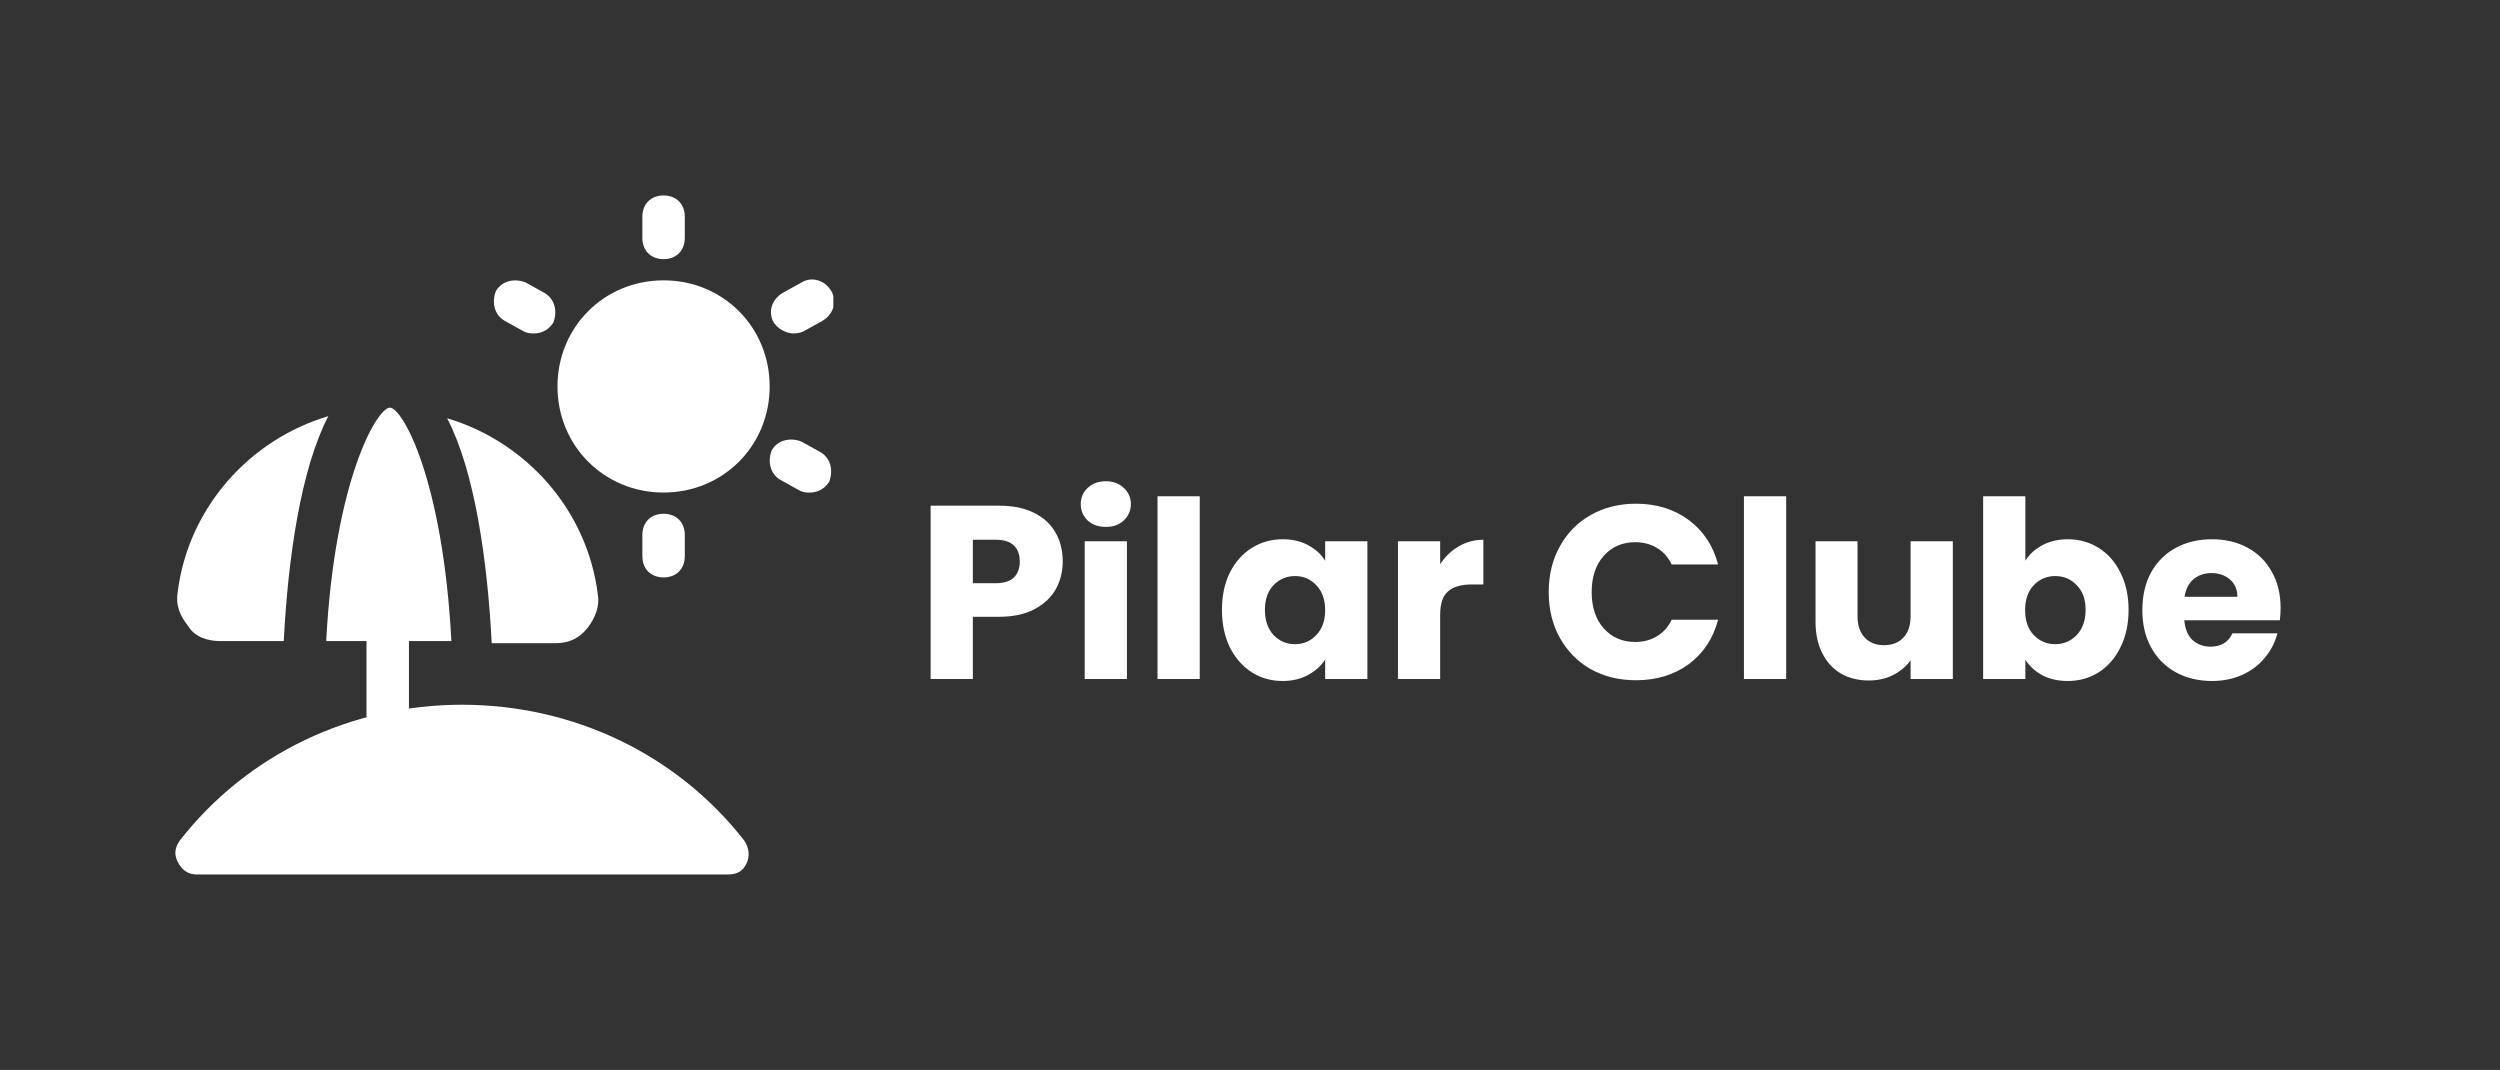 <svg width="243" height="104" viewBox="0 0 243 104" fill="none" xmlns="http://www.w3.org/2000/svg">
<rect x="0" y="0" width="243" height="104" fill="#333333" stroke="none"/>
<g clip-path="url(#clip0_2_60)">
<path d="M64.5 47.875C58.725 47.875 54.188 43.337 54.188 37.562C54.188 31.788 58.725 27.25 64.5 27.25C70.275 27.25 74.812 31.788 74.812 37.562C74.812 43.337 70.275 47.875 64.5 47.875Z" fill="white"/>
<path d="M64.5 25.188C63.263 25.188 62.438 24.363 62.438 23.125V21.062C62.438 19.825 63.263 19 64.5 19C65.737 19 66.562 19.825 66.562 21.062V23.125C66.562 24.363 65.737 25.188 64.5 25.188Z" fill="white"/>
<path d="M64.5 56.125C63.263 56.125 62.438 55.3 62.438 54.062V52C62.438 50.763 63.263 49.938 64.5 49.938C65.737 49.938 66.562 50.763 66.562 52V54.062C66.562 55.3 65.737 56.125 64.5 56.125Z" fill="white"/>
<path d="M51.919 32.406C51.506 32.406 51.3 32.406 50.888 32.2L49.031 31.169C48 30.55 47.794 29.312 48.206 28.281C48.825 27.25 50.062 27.044 51.094 27.456L52.95 28.488C53.981 29.106 54.188 30.344 53.775 31.375C53.362 31.994 52.744 32.406 51.919 32.406Z" fill="white"/>
<path d="M78.731 47.875C78.319 47.875 78.112 47.875 77.7 47.669L75.844 46.638C74.812 46.019 74.606 44.781 75.019 43.75C75.638 42.719 76.875 42.513 77.906 42.925L79.763 43.956C80.794 44.575 81 45.812 80.588 46.844C80.175 47.462 79.556 47.875 78.731 47.875Z" fill="white"/>
<path d="M77.081 32.406C76.463 32.406 75.638 31.994 75.225 31.375C74.606 30.344 75.019 29.106 76.05 28.488L77.906 27.456C78.938 26.837 80.175 27.25 80.794 28.281C81.412 29.312 81 30.55 79.969 31.169L78.112 32.2C77.7 32.406 77.287 32.406 77.081 32.406Z" fill="white"/>
<path d="M70.688 85H19.125C18.3 85 17.681 84.588 17.269 83.763C16.856 82.938 17.062 82.319 17.475 81.7C24.075 73.244 34.181 68.5 44.906 68.5C55.631 68.5 65.737 73.244 72.338 81.7C72.75 82.319 72.956 83.144 72.544 83.969C72.131 84.794 71.513 85 70.688 85Z" fill="white"/>
<path d="M31.706 62.312H43.875C43.05 46.638 39.131 39.625 37.894 39.625C36.656 39.625 32.531 46.638 31.706 62.312Z" fill="white"/>
<path d="M31.913 40.45C24.281 42.719 18.3 49.319 17.269 57.569C17.062 58.806 17.475 59.837 18.3 60.869C18.919 61.9 20.156 62.312 21.394 62.312H27.581C27.994 54.269 29.231 45.606 31.913 40.45Z" fill="white"/>
<path d="M58.106 57.775C57.075 49.525 51.094 42.925 43.462 40.656C46.144 45.812 47.381 54.475 47.794 62.519H53.981C55.219 62.519 56.25 62.106 57.075 61.075C57.9 60.044 58.312 58.806 58.106 57.775Z" fill="white"/>
<path d="M37.688 72.625C36.45 72.625 35.625 71.8 35.625 70.562V60.25C35.625 59.013 36.45 58.188 37.688 58.188C38.925 58.188 39.75 59.013 39.75 60.25V70.562C39.75 71.8 38.925 72.625 37.688 72.625Z" fill="white"/>
</g>
<path d="M103.297 54.576C103.297 55.552 103.073 56.448 102.625 57.264C102.177 58.064 101.489 58.712 100.561 59.208C99.633 59.704 98.481 59.952 97.105 59.952H94.561V66H90.457V49.152H97.105C98.449 49.152 99.585 49.384 100.513 49.848C101.441 50.312 102.137 50.952 102.601 51.768C103.065 52.584 103.297 53.52 103.297 54.576ZM96.793 56.688C97.577 56.688 98.161 56.504 98.545 56.136C98.929 55.768 99.121 55.248 99.121 54.576C99.121 53.904 98.929 53.384 98.545 53.016C98.161 52.648 97.577 52.464 96.793 52.464H94.561V56.688H96.793ZM107.497 51.216C106.777 51.216 106.185 51.008 105.721 50.592C105.273 50.16 105.049 49.632 105.049 49.008C105.049 48.368 105.273 47.84 105.721 47.424C106.185 46.992 106.777 46.776 107.497 46.776C108.201 46.776 108.777 46.992 109.225 47.424C109.689 47.84 109.921 48.368 109.921 49.008C109.921 49.632 109.689 50.16 109.225 50.592C108.777 51.008 108.201 51.216 107.497 51.216ZM109.537 52.608V66H105.433V52.608H109.537ZM116.615 48.24V66H112.511V48.24H116.615ZM118.774 59.28C118.774 57.904 119.03 56.696 119.542 55.656C120.07 54.616 120.782 53.816 121.678 53.256C122.574 52.696 123.574 52.416 124.678 52.416C125.622 52.416 126.446 52.608 127.15 52.992C127.87 53.376 128.422 53.88 128.806 54.504V52.608H132.91V66H128.806V64.104C128.406 64.728 127.846 65.232 127.126 65.616C126.422 66 125.598 66.192 124.654 66.192C123.566 66.192 122.574 65.912 121.678 65.352C120.782 64.776 120.07 63.968 119.542 62.928C119.03 61.872 118.774 60.656 118.774 59.28ZM128.806 59.304C128.806 58.28 128.518 57.472 127.942 56.88C127.382 56.288 126.694 55.992 125.878 55.992C125.062 55.992 124.366 56.288 123.79 56.88C123.23 57.456 122.95 58.256 122.95 59.28C122.95 60.304 123.23 61.12 123.79 61.728C124.366 62.32 125.062 62.616 125.878 62.616C126.694 62.616 127.382 62.32 127.942 61.728C128.518 61.136 128.806 60.328 128.806 59.304ZM139.983 54.84C140.463 54.104 141.063 53.528 141.783 53.112C142.503 52.68 143.303 52.464 144.183 52.464V56.808H143.055C142.031 56.808 141.263 57.032 140.751 57.48C140.239 57.912 139.983 58.68 139.983 59.784V66H135.879V52.608H139.983V54.84ZM150.534 57.552C150.534 55.888 150.894 54.408 151.614 53.112C152.334 51.8 153.334 50.784 154.614 50.064C155.91 49.328 157.374 48.96 159.006 48.96C161.006 48.96 162.718 49.488 164.142 50.544C165.566 51.6 166.518 53.04 166.998 54.864H162.486C162.15 54.16 161.67 53.624 161.046 53.256C160.438 52.888 159.742 52.704 158.958 52.704C157.694 52.704 156.67 53.144 155.886 54.024C155.102 54.904 154.71 56.08 154.71 57.552C154.71 59.024 155.102 60.2 155.886 61.08C156.67 61.96 157.694 62.4 158.958 62.4C159.742 62.4 160.438 62.216 161.046 61.848C161.67 61.48 162.15 60.944 162.486 60.24H166.998C166.518 62.064 165.566 63.504 164.142 64.56C162.718 65.6 161.006 66.12 159.006 66.12C157.374 66.12 155.91 65.76 154.614 65.04C153.334 64.304 152.334 63.288 151.614 61.992C150.894 60.696 150.534 59.216 150.534 57.552ZM173.615 48.24V66H169.511V48.24H173.615ZM189.814 52.608V66H185.71V64.176C185.294 64.768 184.726 65.248 184.006 65.616C183.302 65.968 182.518 66.144 181.654 66.144C180.63 66.144 179.726 65.92 178.942 65.472C178.158 65.008 177.55 64.344 177.118 63.48C176.686 62.616 176.47 61.6 176.47 60.432V52.608H180.55V59.88C180.55 60.776 180.782 61.472 181.246 61.968C181.71 62.464 182.334 62.712 183.118 62.712C183.918 62.712 184.55 62.464 185.014 61.968C185.478 61.472 185.71 60.776 185.71 59.88V52.608H189.814ZM196.865 54.504C197.249 53.88 197.801 53.376 198.521 52.992C199.241 52.608 200.065 52.416 200.993 52.416C202.097 52.416 203.097 52.696 203.993 53.256C204.889 53.816 205.593 54.616 206.105 55.656C206.633 56.696 206.897 57.904 206.897 59.28C206.897 60.656 206.633 61.872 206.105 62.928C205.593 63.968 204.889 64.776 203.993 65.352C203.097 65.912 202.097 66.192 200.993 66.192C200.049 66.192 199.225 66.008 198.521 65.64C197.817 65.256 197.265 64.752 196.865 64.128V66H192.761V48.24H196.865V54.504ZM202.721 59.28C202.721 58.256 202.433 57.456 201.857 56.88C201.297 56.288 200.601 55.992 199.769 55.992C198.953 55.992 198.257 56.288 197.681 56.88C197.121 57.472 196.841 58.28 196.841 59.304C196.841 60.328 197.121 61.136 197.681 61.728C198.257 62.32 198.953 62.616 199.769 62.616C200.585 62.616 201.281 62.32 201.857 61.728C202.433 61.12 202.721 60.304 202.721 59.28ZM221.674 59.088C221.674 59.472 221.651 59.872 221.603 60.288H212.315C212.379 61.12 212.643 61.76 213.107 62.208C213.587 62.64 214.171 62.856 214.859 62.856C215.883 62.856 216.595 62.424 216.995 61.56H221.363C221.139 62.44 220.731 63.232 220.139 63.936C219.563 64.64 218.835 65.192 217.955 65.592C217.075 65.992 216.091 66.192 215.003 66.192C213.691 66.192 212.523 65.912 211.499 65.352C210.475 64.792 209.675 63.992 209.099 62.952C208.523 61.912 208.235 60.696 208.235 59.304C208.235 57.912 208.515 56.696 209.075 55.656C209.651 54.616 210.451 53.816 211.475 53.256C212.499 52.696 213.675 52.416 215.003 52.416C216.299 52.416 217.451 52.688 218.459 53.232C219.467 53.776 220.251 54.552 220.811 55.56C221.387 56.568 221.674 57.744 221.674 59.088ZM217.475 58.008C217.475 57.304 217.235 56.744 216.755 56.328C216.275 55.912 215.675 55.704 214.955 55.704C214.267 55.704 213.683 55.904 213.203 56.304C212.739 56.704 212.451 57.272 212.339 58.008H217.475Z" fill="white"/>
<defs>
<clipPath id="clip0_2_60">
<rect width="66" height="66" fill="white" transform="translate(15 19)"/>
</clipPath>
</defs>
</svg>
